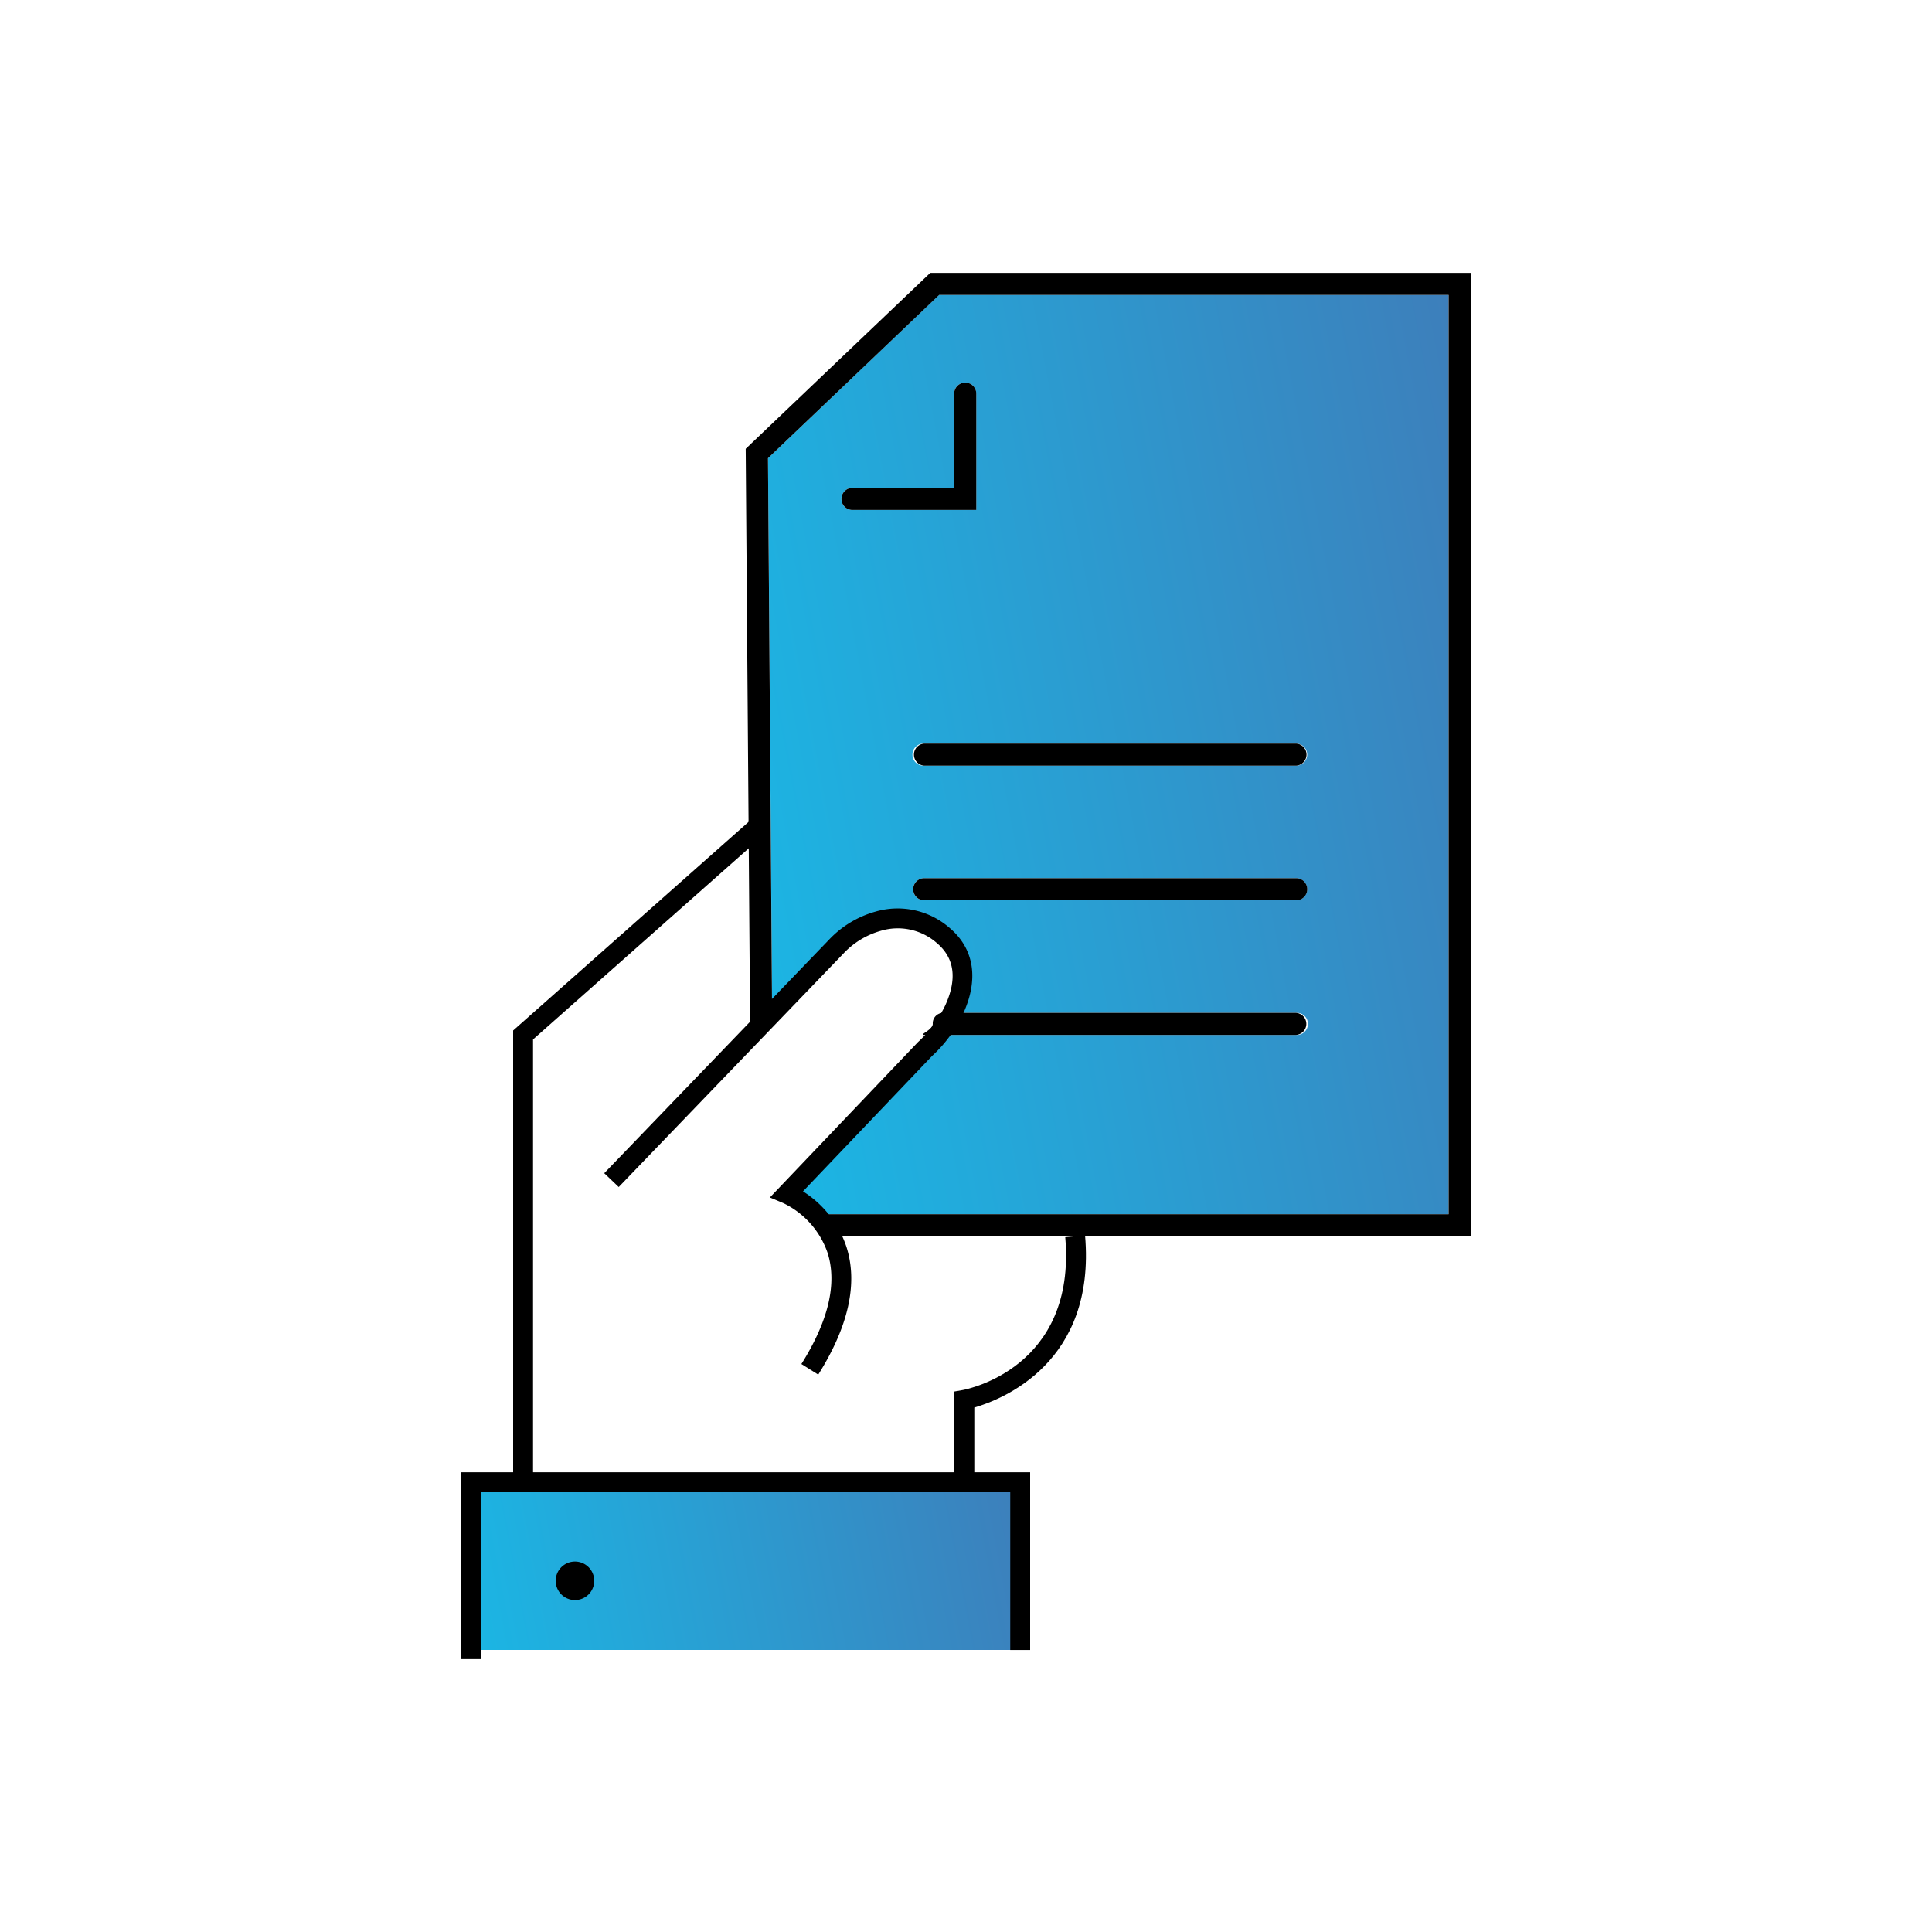 <svg id="Слой_1" data-name="Слой 1" xmlns="http://www.w3.org/2000/svg" xmlns:xlink="http://www.w3.org/1999/xlink" viewBox="0 0 400 400"><defs><style>.cls-1{fill:url(#Безымянный_градиент_5);}.cls-2{fill:url(#Безымянный_градиент_5-2);}</style><linearGradient id="Безымянный_градиент_5" x1="149.11" y1="175.04" x2="315.64" y2="143.1" gradientUnits="userSpaceOnUse"><stop offset="0" stop-color="#1bb6e4"/><stop offset="1" stop-color="#3d7fbb"/></linearGradient><linearGradient id="Безымянный_градиент_5-2" x1="96.37" y1="335.37" x2="212.42" y2="313.11" xlink:href="#Безымянный_градиент_5"/></defs><title>Монтажная область 5 копия 37</title><path class="cls-1" d="M181.79,190.76a14.31,14.31,0,0,1,13.65,3.08c5.33,4.61,4.16,10.73,2.12,15.2-.1.22-.23.43-.34.66h71.13a2.29,2.29,0,1,1,0,4.57H194.23a32.08,32.08,0,0,1-2.68,2.91l-28.61,30a20.07,20.07,0,0,1,5.85,4.19H299.91V61.07H194.42L159,94.87l.87,114.94,13.25-13.76A18.89,18.89,0,0,1,181.79,190.76Zm86.56-4.36h-77a2.29,2.29,0,0,1,0-4.58h77a2.29,2.29,0,0,1,0,4.58Zm2.29-30.17a2.29,2.29,0,0,1-2.29,2.29h-77a2.29,2.29,0,1,1,0-4.57h77A2.29,2.29,0,0,1,270.64,156.23Zm-94-55.22h20.9V81.51a2.29,2.29,0,1,1,4.58,0v24.07H176.64a2.29,2.29,0,1,1,0-4.57Z"/><path d="M304.49,56.5H192.6L154.39,92.92l.92,120.33c1.35-1.59,2.78-3.63,4.53-5.63L159,94.87l35.44-33.8H299.92V251.39H169a46.25,46.25,0,0,1,2.6,4.58H304.49Z"/><path d="M202.13,105.58H176.65a2.29,2.29,0,1,1,0-4.57h20.9V81.51a2.29,2.29,0,0,1,4.58,0Z"/><path d="M268.36,158.52h-77a2.29,2.29,0,0,1,0-4.57h77a2.29,2.29,0,0,1,0,4.57Z"/><path d="M268.36,186.4h-77a2.29,2.29,0,0,1,0-4.58h77a2.29,2.29,0,0,1,0,4.58Z"/><path d="M268.36,214.27h-77c-1.26,0,1.76-1,1.76-2.29a2.16,2.16,0,0,1,2.13-2.28h73.07a2.29,2.29,0,0,1,0,4.57Z"/><polygon points="110.36 306.88 106.24 306.88 106.24 213.35 155.4 169.8 158.13 172.88 110.36 215.2 110.36 306.88"/><path d="M169.41,284.6l-3.49-2.19c5.6-8.92,7.43-16.65,5.43-23a17.86,17.86,0,0,0-9.2-10.33l-2.75-1.16,30.67-32.18a24.7,24.7,0,0,0,5.63-7.58c2.48-5.42,1.94-9.72-1.6-12.79a12.25,12.25,0,0,0-11.78-2.64,16.85,16.85,0,0,0-7.73,4.73l-46.49,48.3-3-2.86,46.5-48.3a21,21,0,0,1,9.63-5.85,16.38,16.38,0,0,1,15.54,3.51c4.94,4.28,5.88,10.54,2.64,17.61a28.4,28.4,0,0,1-6.47,8.79l-26.69,28a21.65,21.65,0,0,1,9,11.5C177.66,265.72,175.68,274.61,169.41,284.6Z"/><rect class="cls-2" x="97.57" y="306.87" width="113.65" height="34.73"/><path d="M201.72,306.87H197.6V288.1l1.7-.3c1-.18,23.58-4.65,21.25-31.65l4.1-.36c2.27,26.25-17,33.91-22.93,35.63Z"/><polygon points="99.63 343.5 95.51 343.5 95.51 304.82 213.28 304.82 213.28 341.61 209.16 341.61 209.16 308.93 99.63 308.93 99.63 343.5"/><circle cx="119.04" cy="327.29" r="3.99"/></svg>